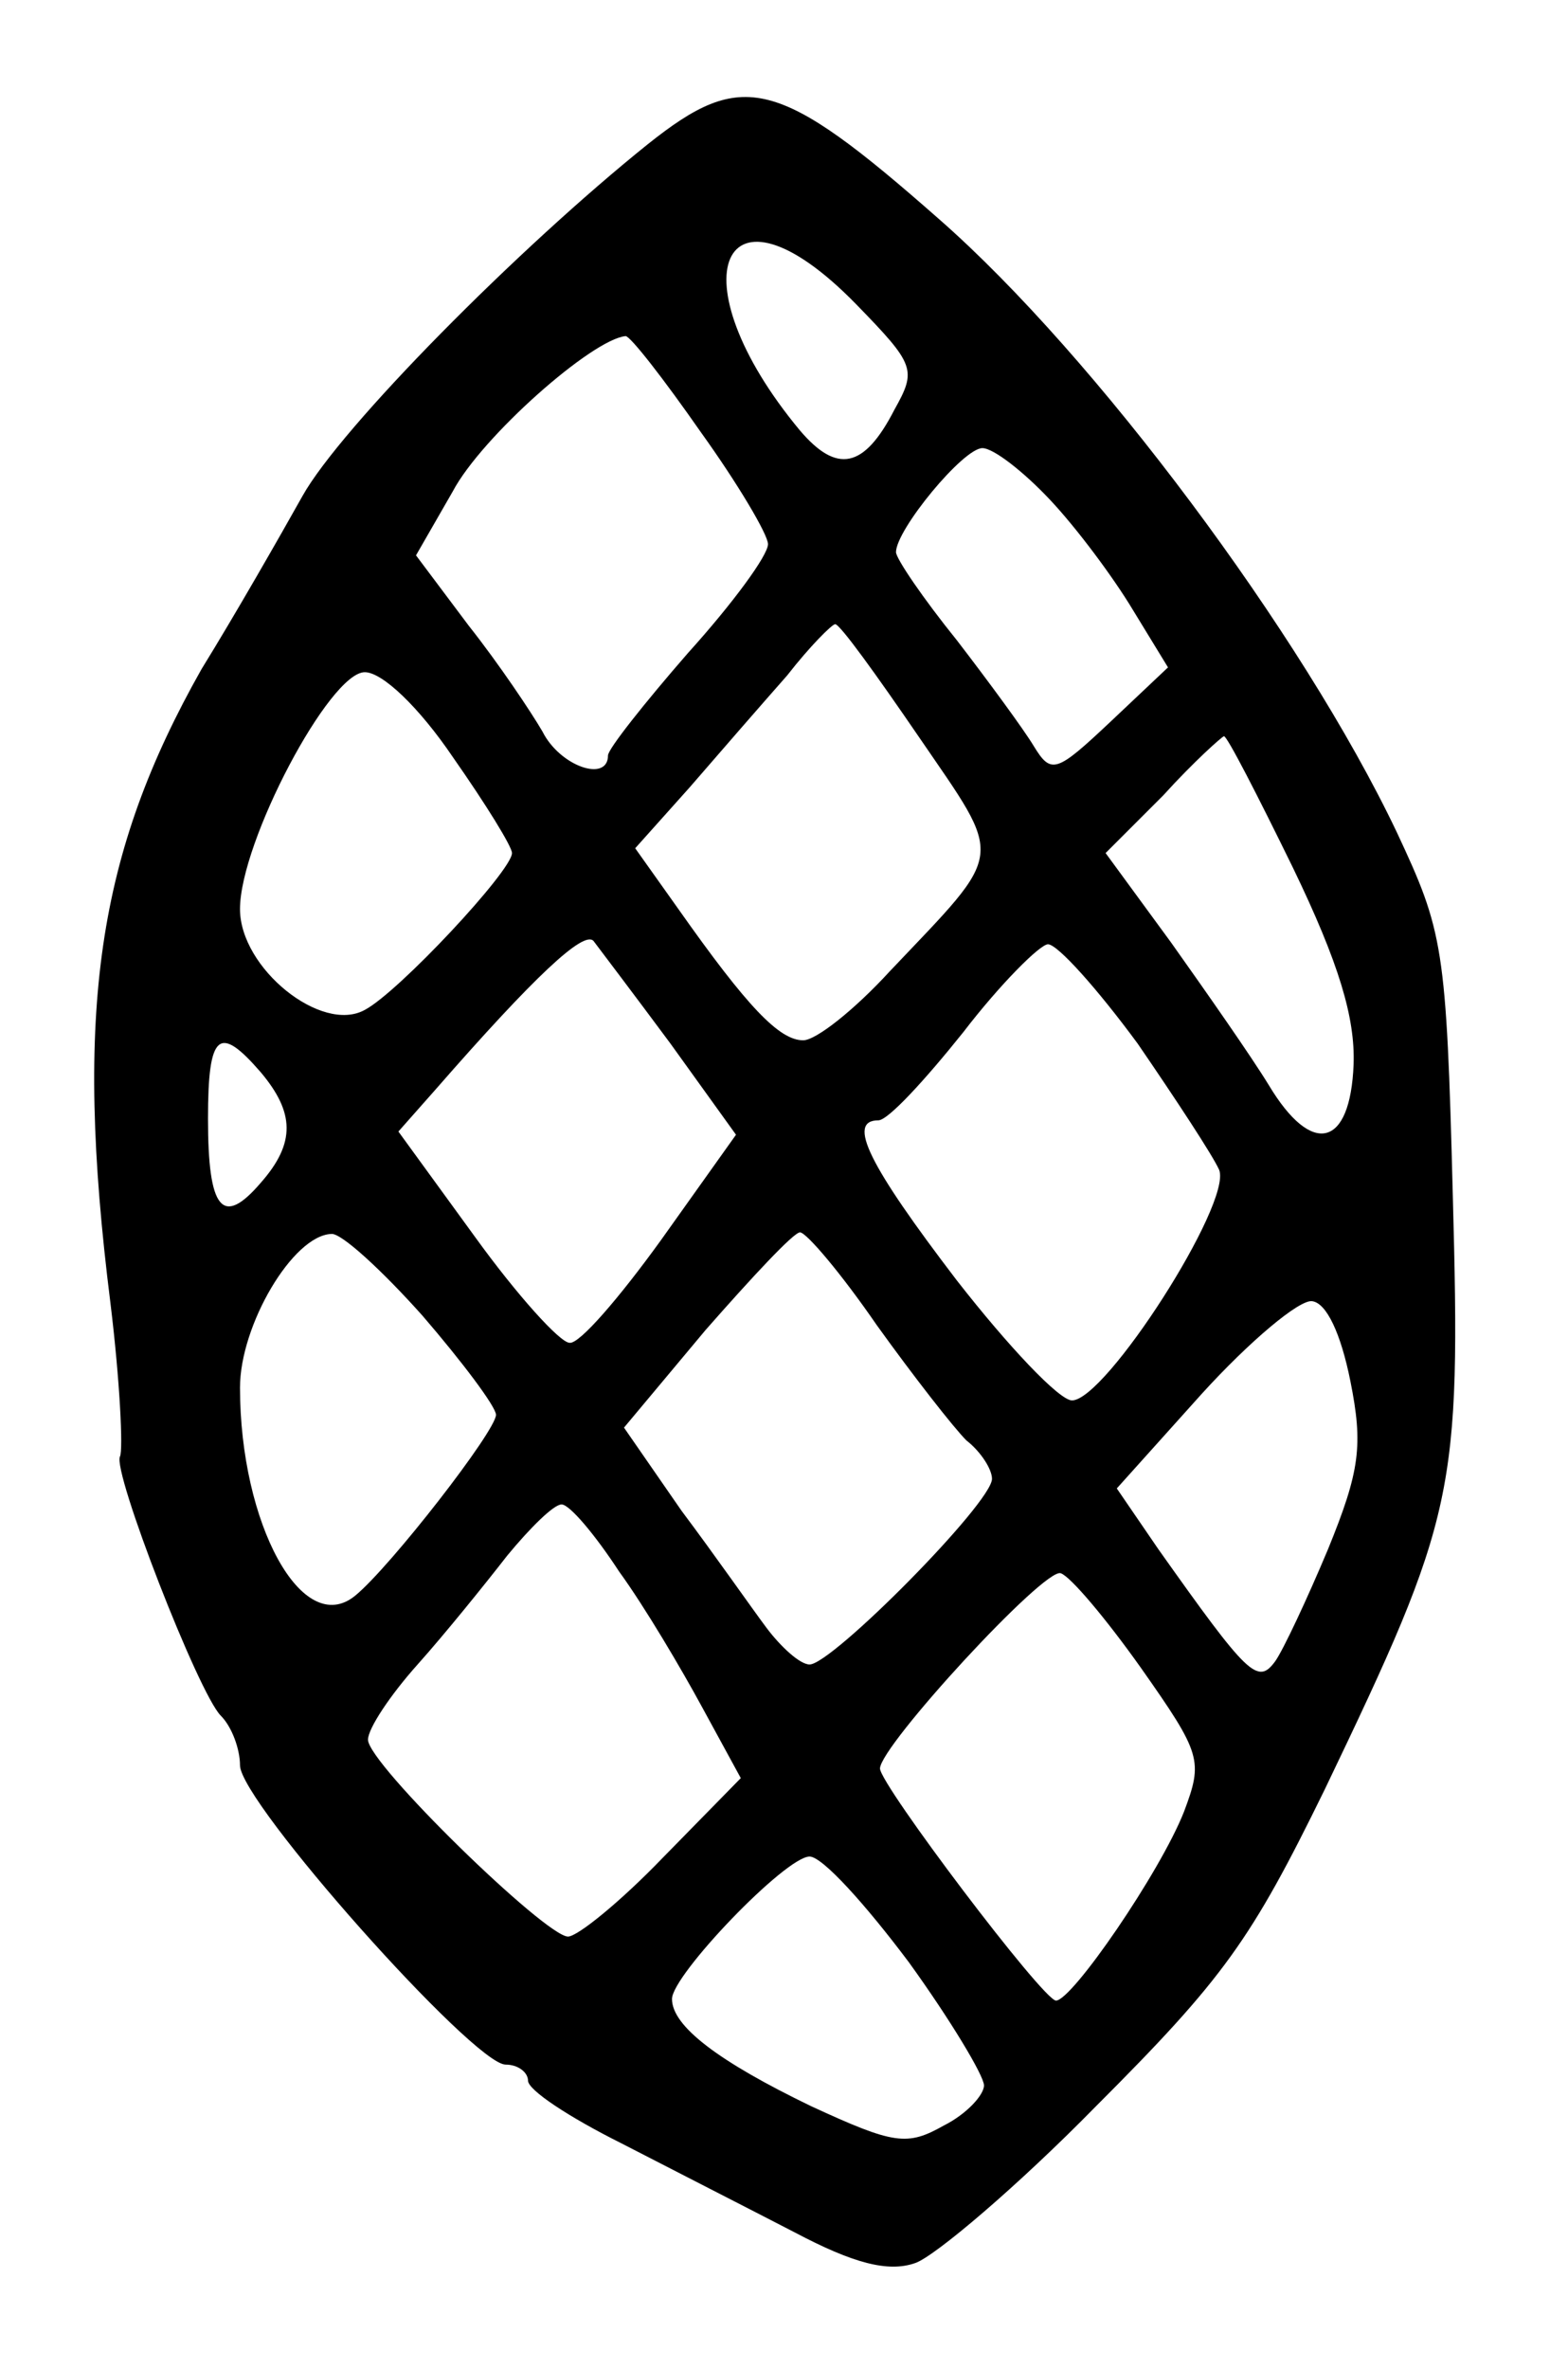 <?xml version="1.0" standalone="no"?>
<!DOCTYPE svg PUBLIC "-//W3C//DTD SVG 20010904//EN"
 "http://www.w3.org/TR/2001/REC-SVG-20010904/DTD/svg10.dtd">
<svg version="1.0" xmlns="http://www.w3.org/2000/svg"
 width="98pt" height="148pt" viewBox="0 0 98 148"
 preserveAspectRatio="xMidYMid meet">
<g transform="translate(0,148) scale(0.1,-0.1)"
fill="#000000" stroke="none">
<path d="M405 1390 c-81 -65 -192 -177 -216 -220 -14 -25 -42 -74 -63 -108
-65 -115 -80 -213 -57 -396 6 -49 8 -92 6 -96 -5 -9 49 -148 63 -162 7 -7 12
-21 12 -31 0 -23 146 -187 166 -187 8 0 14 -5 14 -10 0 -6 26 -23 58 -39 31
-16 80 -41 109 -56 36 -19 58 -25 75 -19 12 4 64 48 113 98 80 80 97 104 143
198 82 171 85 185 80 371 -4 156 -6 165 -35 227 -59 124 -189 298 -286 383
-101 89 -123 94 -182 47z m130 -100 c37 -38 38 -41 24 -66 -19 -37 -36 -40
-59 -13 -79 95 -49 165 35 79z m-97 -80 c23 -32 42 -64 42 -70 0 -7 -22 -37
-50 -68 -27 -31 -50 -60 -50 -64 0 -17 -30 -7 -41 15 -7 12 -27 42 -46 66
l-33 44 23 40 c18 34 87 95 108 97 3 0 24 -27 47 -60z m218 -42 c17 -18 40
-49 52 -69 l22 -36 -36 -34 c-34 -32 -37 -33 -48 -15 -6 10 -28 40 -48 66 -21
26 -38 51 -38 55 0 14 42 65 54 65 7 0 26 -15 42 -32z m-82 -148 c54 -79 55
-70 -18 -147 -22 -24 -46 -43 -54 -43 -15 0 -35 21 -78 82 l-27 38 34 38 c19
22 46 53 61 70 14 18 28 32 30 32 3 0 26 -32 52 -70z m-291 -13 c21 -30 37
-56 37 -60 0 -11 -71 -87 -92 -98 -27 -15 -78 26 -78 63 0 42 56 148 78 148
11 0 34 -22 55 -53z m525 -69 c29 -60 39 -94 38 -123 -2 -52 -26 -58 -53 -13
-11 18 -39 58 -61 89 l-41 56 36 36 c19 21 37 37 38 37 2 0 21 -37 43 -82z
m-389 -110 l41 -57 -47 -66 c-26 -36 -51 -65 -57 -64 -6 0 -33 30 -59 66 l-48
66 23 26 c62 71 93 100 99 93 3 -4 25 -33 48 -64z m292 0 c24 -35 47 -70 51
-79 8 -21 -71 -144 -92 -144 -8 0 -40 34 -72 75 -55 72 -69 100 -49 100 6 0
29 25 53 55 23 30 48 55 53 55 6 0 31 -28 56 -62z m-548 -18 c21 -25 22 -44 0
-69 -24 -28 -33 -17 -33 40 0 54 7 59 33 29z m101 -152 c25 -29 46 -57 46 -62
0 -10 -66 -95 -88 -113 -33 -27 -72 45 -72 130 0 39 33 95 57 96 6 1 32 -23
57 -51z m284 -6 c23 -32 48 -64 56 -72 9 -7 16 -18 16 -24 0 -15 -100 -116
-114 -116 -6 0 -18 11 -27 23 -9 12 -32 45 -53 73 l-36 52 51 61 c29 33 55 61
59 61 4 0 26 -26 48 -58z m296 -35 c8 -40 6 -56 -14 -105 -13 -31 -28 -63 -33
-70 -11 -15 -17 -9 -73 70 l-26 38 53 59 c30 33 61 59 69 58 9 -1 18 -20 24
-50z m-457 -119 c16 -22 39 -61 52 -85 l24 -44 -49 -50 c-26 -27 -53 -49 -59
-49 -14 0 -125 108 -125 123 0 7 14 28 31 47 17 19 42 50 56 68 14 17 29 32
34 32 5 0 21 -19 36 -42z m326 -60 c38 -54 39 -58 27 -90 -15 -38 -70 -118
-80 -118 -8 0 -110 135 -110 145 0 14 103 126 113 122 6 -2 28 -28 50 -59z
m-145 -184 c26 -36 47 -71 47 -77 0 -6 -11 -18 -25 -25 -23 -13 -31 -12 -83
12 -58 28 -87 50 -87 67 0 15 71 89 86 89 8 0 35 -30 62 -66z"/>
</g>
</svg>
